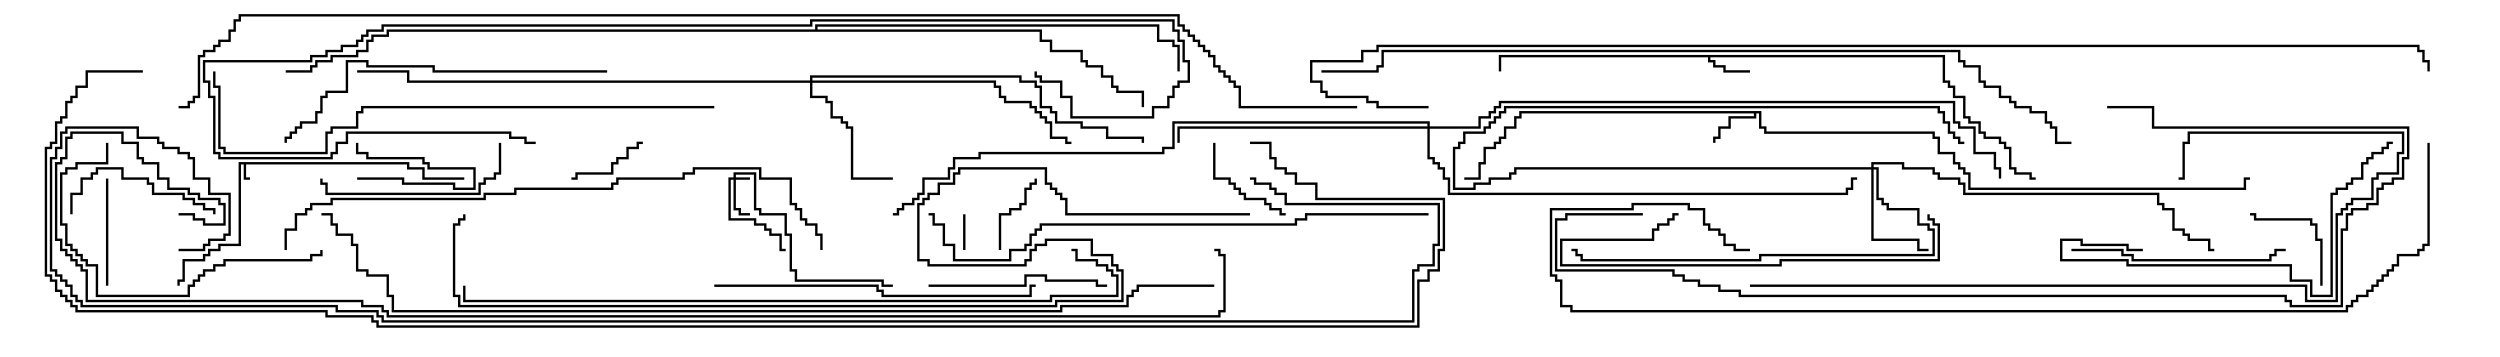 <svg version="1.1" width="105" height="15" xmlns="http://www.w3.org/2000/svg"><path d="M17.193,6.807L17.193,7.021L17.836,7.021L17.836,7.45L19.5,7.45L19.5,7.55L17.736,7.55L17.736,7.121L17.093,7.121L17.093,6.907L10.336,6.907L10.336,7.45L10.5,7.45L10.5,7.55L10.236,7.55L10.236,6.907L10.121,6.907L10.121,10.336L9.264,10.336L9.264,10.55L8.836,10.55L8.836,10.764L8.621,10.764L8.621,10.979L7.764,10.979L7.764,11.836L7.55,11.836L7.55,12L7.45,12L7.45,11.736L7.664,11.736L7.664,10.879L8.521,10.879L8.521,10.664L8.736,10.664L8.736,10.45L9.164,10.45L9.164,10.236L10.021,10.236L10.021,6.807z" stroke="none"/><path d="M81.693,2.307L81.693,3.379L81.907,3.379L81.907,3.593L82.121,3.593L82.121,4.021L82.55,4.021L82.55,4.879L82.764,4.879L82.764,5.093L83.193,5.093L83.193,5.521L83.407,5.521L83.407,5.736L84.05,5.736L84.05,5.95L84.264,5.95L84.264,6.164L84.479,6.164L84.479,7.021L84.693,7.021L84.693,7.236L85.336,7.236L85.336,7.45L85.5,7.45L85.5,7.55L85.236,7.55L85.236,7.336L84.593,7.336L84.593,7.121L84.379,7.121L84.379,6.264L84.164,6.264L84.164,6.05L83.95,6.05L83.95,5.836L83.307,5.836L83.307,5.621L83.093,5.621L83.093,5.193L82.664,5.193L82.664,4.979L82.45,4.979L82.45,4.121L82.021,4.121L82.021,3.693L81.807,3.693L81.807,3.479L81.593,3.479L81.593,2.407L71.836,2.407L71.836,2.521L72.05,2.521L72.05,2.736L72.479,2.736L72.479,2.95L73.5,2.95L73.5,3.05L72.379,3.05L72.379,2.836L71.95,2.836L71.95,2.621L71.736,2.621L71.736,2.407L63.05,2.407L63.05,3L62.95,3L62.95,2.307z" stroke="none"/><path d="M73.979,4.664L73.979,5.307L74.193,5.307L74.193,5.521L81.264,5.521L81.264,5.736L81.479,5.736L81.479,6.379L82.121,6.379L82.121,6.807L82.336,6.807L82.336,7.021L82.55,7.021L82.55,7.236L82.764,7.236L82.764,7.879L94.236,7.879L94.236,7.45L94.5,7.45L94.5,7.55L94.336,7.55L94.336,7.979L82.664,7.979L82.664,7.336L82.45,7.336L82.45,7.121L82.236,7.121L82.236,6.907L82.021,6.907L82.021,6.479L81.379,6.479L81.379,5.836L81.164,5.836L81.164,5.621L74.093,5.621L74.093,5.407L73.879,5.407L73.879,4.764L73.764,4.764L73.764,4.979L72.693,4.979L72.693,5.407L72.264,5.407L72.264,5.836L72.05,5.836L72.05,6L71.95,6L71.95,5.736L72.164,5.736L72.164,5.307L72.593,5.307L72.593,4.879L73.664,4.879L73.664,4.764L63.907,4.764L63.907,4.979L63.693,4.979L63.693,5.407L63.264,5.407L63.264,5.836L63.05,5.836L63.05,6.05L62.836,6.05L62.836,6.264L62.407,6.264L62.407,6.907L62.193,6.907L62.193,7.55L61.5,7.55L61.5,7.45L62.093,7.45L62.093,6.807L62.307,6.807L62.307,6.164L62.736,6.164L62.736,5.95L62.95,5.95L62.95,5.736L63.164,5.736L63.164,5.307L63.593,5.307L63.593,4.879L63.807,4.879L63.807,4.664z" stroke="none"/><path d="M34.236,1.236L34.236,1.021L48.693,1.021L48.693,1.664L49.336,1.664L49.336,1.879L49.55,1.879L49.55,3L49.45,3L49.45,1.979L49.236,1.979L49.236,1.764L48.593,1.764L48.593,1.121L34.336,1.121L34.336,1.236L43.764,1.236L43.764,1.664L44.193,1.664L44.193,2.093L45.479,2.093L45.479,2.521L45.693,2.521L45.693,2.736L46.336,2.736L46.336,3.164L46.764,3.164L46.764,3.593L46.979,3.593L46.979,3.807L48.05,3.807L48.05,4.5L47.95,4.5L47.95,3.907L46.879,3.907L46.879,3.693L46.664,3.693L46.664,3.264L46.236,3.264L46.236,2.836L45.593,2.836L45.593,2.621L45.379,2.621L45.379,2.193L44.093,2.193L44.093,1.764L43.664,1.764L43.664,1.336L16.336,1.336L16.336,1.55L15.693,1.55L15.693,1.764L15.479,1.764L15.479,2.193L15.05,2.193L15.05,2.407L13.979,2.407L13.979,2.621L13.336,2.621L13.336,2.836L13.121,2.836L13.121,3.05L12,3.05L12,2.95L13.021,2.95L13.021,2.736L13.236,2.736L13.236,2.521L13.879,2.521L13.879,2.307L14.95,2.307L14.95,2.093L15.379,2.093L15.379,1.664L15.593,1.664L15.593,1.45L16.236,1.45L16.236,1.236z" stroke="none"/><path d="M30.807,7.45L30.807,7.236L31.764,7.236L31.764,8.736L31.979,8.736L31.979,8.95L33.05,8.95L33.05,9.807L33.264,9.807L33.264,11.307L33.479,11.307L33.479,11.736L37.121,11.736L37.121,11.95L37.5,11.95L37.5,12.05L37.021,12.05L37.021,11.836L33.379,11.836L33.379,11.407L33.164,11.407L33.164,9.907L32.95,9.907L32.95,9.05L31.879,9.05L31.879,8.836L31.664,8.836L31.664,7.336L30.907,7.336L30.907,7.45L31.5,7.45L31.5,7.55L30.907,7.55L30.907,8.736L31.121,8.736L31.121,8.95L31.5,8.95L31.5,9.05L31.021,9.05L31.021,8.836L30.807,8.836L30.807,7.55L30.693,7.55L30.693,9.164L31.764,9.164L31.764,9.379L32.193,9.379L32.193,9.593L32.407,9.593L32.407,9.807L32.836,9.807L32.836,10.45L33,10.45L33,10.55L32.736,10.55L32.736,9.907L32.307,9.907L32.307,9.693L32.093,9.693L32.093,9.479L31.664,9.479L31.664,9.264L30.593,9.264L30.593,7.45z" stroke="none"/><path d="M78.593,7.021L78.593,6.807L79.979,6.807L79.979,7.021L81.264,7.021L81.264,7.236L81.479,7.236L81.479,7.45L82.336,7.45L82.336,7.664L82.55,7.664L82.55,8.093L90.693,8.093L90.693,8.521L90.907,8.521L90.907,8.736L91.336,8.736L91.336,9.593L91.764,9.593L91.764,9.807L91.979,9.807L91.979,10.021L92.836,10.021L92.836,10.45L93,10.45L93,10.55L92.736,10.55L92.736,10.121L91.879,10.121L91.879,9.907L91.664,9.907L91.664,9.693L91.236,9.693L91.236,8.836L90.807,8.836L90.807,8.621L90.593,8.621L90.593,8.193L82.45,8.193L82.45,7.764L82.236,7.764L82.236,7.55L81.379,7.55L81.379,7.336L81.164,7.336L81.164,7.121L79.879,7.121L79.879,6.907L78.693,6.907L78.693,7.021L78.907,7.021L78.907,8.307L79.121,8.307L79.121,8.521L79.336,8.521L79.336,8.736L80.621,8.736L80.621,9.379L81.05,9.379L81.05,9.593L81.264,9.593L81.264,10.764L73.979,10.764L73.979,10.979L66.379,10.979L66.379,10.764L66.164,10.764L66.164,10.55L66,10.55L66,10.45L66.264,10.45L66.264,10.664L66.479,10.664L66.479,10.879L73.879,10.879L73.879,10.664L81.164,10.664L81.164,9.693L80.95,9.693L80.95,9.479L80.521,9.479L80.521,8.836L79.236,8.836L79.236,8.621L79.021,8.621L79.021,8.407L78.807,8.407L78.807,7.121L78.693,7.121L78.693,10.021L80.621,10.021L80.621,10.45L81,10.45L81,10.55L80.521,10.55L80.521,10.121L78.593,10.121L78.593,7.121L63.693,7.121L63.693,7.336L63.479,7.336L63.479,7.55L62.621,7.55L62.621,7.764L61.979,7.764L61.979,7.979L61.021,7.979L61.021,6.164L61.236,6.164L61.236,5.95L61.45,5.95L61.45,5.521L62.307,5.521L62.307,5.307L62.521,5.307L62.521,5.093L62.736,5.093L62.736,4.879L62.95,4.879L62.95,4.664L63.164,4.664L63.164,4.45L81.479,4.45L81.479,4.664L81.693,4.664L81.693,5.093L81.907,5.093L81.907,5.521L82.121,5.521L82.121,5.736L82.336,5.736L82.336,5.95L82.5,5.95L82.5,6.05L82.236,6.05L82.236,5.836L82.021,5.836L82.021,5.621L81.807,5.621L81.807,5.193L81.593,5.193L81.593,4.764L81.379,4.764L81.379,4.55L63.264,4.55L63.264,4.764L63.05,4.764L63.05,4.979L62.836,4.979L62.836,5.193L62.621,5.193L62.621,5.407L62.407,5.407L62.407,5.621L61.55,5.621L61.55,6.05L61.336,6.05L61.336,6.264L61.121,6.264L61.121,7.879L61.879,7.879L61.879,7.664L62.521,7.664L62.521,7.45L63.379,7.45L63.379,7.236L63.593,7.236L63.593,7.021z" stroke="none"/><path d="M34.021,3.379L34.021,3.164L42.907,3.164L42.907,3.379L43.55,3.379L43.55,3.593L43.764,3.593L43.764,4.45L44.193,4.45L44.193,4.664L44.407,4.664L44.407,5.093L45.479,5.093L45.479,5.307L46.55,5.307L46.55,5.736L48.05,5.736L48.05,6L47.95,6L47.95,5.836L46.45,5.836L46.45,5.407L45.379,5.407L45.379,5.193L44.307,5.193L44.307,4.764L44.093,4.764L44.093,4.55L43.664,4.55L43.664,3.693L43.45,3.693L43.45,3.479L42.807,3.479L42.807,3.264L34.121,3.264L34.121,3.379L41.836,3.379L41.836,3.593L42.05,3.593L42.05,4.021L42.264,4.021L42.264,4.236L43.336,4.236L43.336,4.45L43.55,4.45L43.55,4.664L43.764,4.664L43.764,4.879L43.979,4.879L43.979,5.093L44.193,5.093L44.193,5.736L44.836,5.736L44.836,5.95L45,5.95L45,6.05L44.736,6.05L44.736,5.836L44.093,5.836L44.093,5.193L43.879,5.193L43.879,4.979L43.664,4.979L43.664,4.764L43.45,4.764L43.45,4.55L43.236,4.55L43.236,4.336L42.164,4.336L42.164,4.121L41.95,4.121L41.95,3.693L41.736,3.693L41.736,3.479L34.121,3.479L34.121,4.021L34.764,4.021L34.764,4.236L34.979,4.236L34.979,4.879L35.407,4.879L35.407,5.093L35.621,5.093L35.621,5.307L35.836,5.307L35.836,7.45L37.5,7.45L37.5,7.55L35.736,7.55L35.736,5.407L35.521,5.407L35.521,5.193L35.307,5.193L35.307,4.979L34.879,4.979L34.879,4.336L34.664,4.336L34.664,4.121L34.021,4.121L34.021,3.479L17.093,3.479L17.093,3.05L15,3.05L15,2.95L17.193,2.95L17.193,3.379z" stroke="none"/><path d="M59.95,5.307L59.95,5.193L49.336,5.193L49.336,6.264L48.907,6.264L48.907,6.479L41.193,6.479L41.193,6.693L40.121,6.693L40.121,7.121L39.907,7.121L39.907,7.55L38.836,7.55L38.836,8.193L38.621,8.193L38.621,8.407L38.407,8.407L38.407,8.621L37.979,8.621L37.979,8.836L37.764,8.836L37.764,9.05L37.5,9.05L37.5,8.95L37.664,8.95L37.664,8.736L37.879,8.736L37.879,8.521L38.307,8.521L38.307,8.307L38.521,8.307L38.521,8.093L38.736,8.093L38.736,7.45L39.807,7.45L39.807,7.021L40.021,7.021L40.021,6.593L41.093,6.593L41.093,6.379L48.807,6.379L48.807,6.164L49.236,6.164L49.236,5.093L60.05,5.093L60.05,5.307L62.093,5.307L62.093,4.879L62.521,4.879L62.521,4.664L62.736,4.664L62.736,4.45L62.95,4.45L62.95,4.236L82.121,4.236L82.121,5.093L82.336,5.093L82.336,5.307L82.979,5.307L82.979,6.379L83.836,6.379L83.836,7.021L84.05,7.021L84.05,7.5L83.95,7.5L83.95,7.121L83.736,7.121L83.736,6.479L82.879,6.479L82.879,5.407L82.236,5.407L82.236,5.193L82.021,5.193L82.021,4.336L63.05,4.336L63.05,4.55L62.836,4.55L62.836,4.764L62.621,4.764L62.621,4.979L62.193,4.979L62.193,5.407L60.05,5.407L60.05,6.593L60.264,6.593L60.264,6.807L60.479,6.807L60.479,7.021L60.693,7.021L60.693,7.45L60.907,7.45L60.907,8.093L77.521,8.093L77.521,7.879L77.736,7.879L77.736,7.45L78,7.45L78,7.55L77.836,7.55L77.836,7.979L77.621,7.979L77.621,8.193L60.807,8.193L60.807,7.55L60.593,7.55L60.593,7.121L60.379,7.121L60.379,6.907L60.164,6.907L60.164,6.693L59.95,6.693L59.95,5.407L49.55,5.407L49.55,6L49.45,6L49.45,5.307z" stroke="none"/><path d="M15,7.55L15,7.45L16.979,7.45L16.979,7.664L19.121,7.664L19.121,7.879L19.879,7.879L19.879,7.121L17.95,7.121L17.95,6.907L17.736,6.907L17.736,6.693L15.379,6.693L15.379,6.479L14.95,6.479L14.95,6L15.05,6L15.05,6.379L15.479,6.379L15.479,6.593L17.836,6.593L17.836,6.807L18.05,6.807L18.05,7.021L19.979,7.021L19.979,7.979L19.021,7.979L19.021,7.764L16.879,7.764L16.879,7.55z" stroke="none"/><path d="M40.55,10.5L40.45,10.5L40.45,9L40.55,9z" stroke="none"/><path d="M27,5.95L27,6.05L26.836,6.05L26.836,6.264L26.407,6.264L26.407,6.693L25.979,6.693L25.979,6.907L25.764,6.907L25.764,7.336L24.264,7.336L24.264,7.55L24,7.55L24,7.45L24.164,7.45L24.164,7.236L25.664,7.236L25.664,6.807L25.879,6.807L25.879,6.593L26.307,6.593L26.307,6.164L26.736,6.164L26.736,5.95z" stroke="none"/><path d="M42.05,10.5L41.95,10.5L41.95,8.95L42.379,8.95L42.379,8.736L42.807,8.736L42.807,8.521L43.021,8.521L43.021,7.879L43.236,7.879L43.236,7.664L43.45,7.664L43.45,7.5L43.55,7.5L43.55,7.764L43.336,7.764L43.336,7.979L43.121,7.979L43.121,8.621L42.907,8.621L42.907,8.836L42.479,8.836L42.479,9.05L42.05,9.05z" stroke="none"/><path d="M50.95,6L51.05,6L51.05,7.45L51.693,7.45L51.693,7.664L51.907,7.664L51.907,7.879L52.121,7.879L52.121,8.093L52.336,8.093L52.336,8.307L53.193,8.307L53.193,8.521L53.407,8.521L53.407,8.736L53.836,8.736L53.836,8.95L54,8.95L54,9.05L53.736,9.05L53.736,8.836L53.307,8.836L53.307,8.621L53.093,8.621L53.093,8.407L52.236,8.407L52.236,8.193L52.021,8.193L52.021,7.979L51.807,7.979L51.807,7.764L51.593,7.764L51.593,7.55L50.95,7.55z" stroke="none"/><path d="M97.55,12L97.45,12L97.45,10.121L97.236,10.121L97.236,9.479L97.021,9.479L97.021,9.264L94.664,9.264L94.664,9.05L94.5,9.05L94.5,8.95L94.764,8.95L94.764,9.164L97.121,9.164L97.121,9.379L97.336,9.379L97.336,10.021L97.55,10.021z" stroke="none"/><path d="M4.55,12L4.45,12L4.45,7.5L4.55,7.5z" stroke="none"/><path d="M9.05,9L8.95,9L8.95,8.836L8.521,8.836L8.521,8.621L8.093,8.621L8.093,8.407L7.664,8.407L7.664,8.193L6.379,8.193L6.379,7.764L6.164,7.764L6.164,7.55L5.093,7.55L5.093,7.121L4.121,7.121L4.121,7.336L3.907,7.336L3.907,7.55L3.479,7.55L3.479,8.193L3.05,8.193L3.05,9L2.95,9L2.95,8.093L3.379,8.093L3.379,7.45L3.807,7.45L3.807,7.236L4.021,7.236L4.021,7.021L5.193,7.021L5.193,7.45L6.264,7.45L6.264,7.664L6.479,7.664L6.479,8.093L7.764,8.093L7.764,8.307L8.193,8.307L8.193,8.521L8.621,8.521L8.621,8.736L9.05,8.736z" stroke="none"/><path d="M39,12.05L39,11.95L43.021,11.95L43.021,11.521L43.979,11.521L43.979,11.736L46.121,11.736L46.121,11.95L46.5,11.95L46.5,12.05L46.021,12.05L46.021,11.836L43.879,11.836L43.879,11.621L43.121,11.621L43.121,12.05z" stroke="none"/><path d="M20.95,6L21.05,6L21.05,7.336L20.836,7.336L20.836,7.55L20.407,7.55L20.407,7.764L20.193,7.764L20.193,8.193L13.664,8.193L13.664,7.764L13.45,7.764L13.45,7.5L13.55,7.5L13.55,7.664L13.764,7.664L13.764,8.093L20.093,8.093L20.093,7.664L20.307,7.664L20.307,7.45L20.736,7.45L20.736,7.236L20.95,7.236z" stroke="none"/><path d="M87,10.55L87,10.45L89.193,10.45L89.193,10.664L89.621,10.664L89.621,10.879L95.307,10.879L95.307,10.664L95.521,10.664L95.521,10.45L96,10.45L96,10.55L95.621,10.55L95.621,10.764L95.407,10.764L95.407,10.979L89.521,10.979L89.521,10.764L89.093,10.764L89.093,10.55z" stroke="none"/><path d="M13.45,10.5L13.55,10.5L13.55,10.764L13.121,10.764L13.121,10.979L9.479,10.979L9.479,11.193L9.05,11.193L9.05,11.407L8.621,11.407L8.621,11.621L8.407,11.621L8.407,11.836L8.193,11.836L8.193,12.05L7.979,12.05L7.979,12.479L4.021,12.479L4.021,11.193L3.593,11.193L3.593,10.979L3.379,10.979L3.379,10.764L3.164,10.764L3.164,10.55L2.95,10.55L2.95,10.336L2.736,10.336L2.736,9.479L2.521,9.479L2.521,7.236L2.736,7.236L2.736,7.021L3.164,7.021L3.164,6.807L4.45,6.807L4.45,6L4.55,6L4.55,6.907L3.264,6.907L3.264,7.121L2.836,7.121L2.836,7.336L2.621,7.336L2.621,9.379L2.836,9.379L2.836,10.236L3.05,10.236L3.05,10.45L3.264,10.45L3.264,10.664L3.479,10.664L3.479,10.879L3.693,10.879L3.693,11.093L4.121,11.093L4.121,12.379L7.879,12.379L7.879,11.95L8.093,11.95L8.093,11.736L8.307,11.736L8.307,11.521L8.521,11.521L8.521,11.307L8.95,11.307L8.95,11.093L9.379,11.093L9.379,10.879L13.021,10.879L13.021,10.664L13.45,10.664z" stroke="none"/><path d="M80.95,9L81.05,9L81.05,9.164L81.264,9.164L81.264,9.379L81.479,9.379L81.479,10.979L74.836,10.979L74.836,11.193L65.521,11.193L65.521,10.021L69.379,10.021L69.379,9.593L69.593,9.593L69.593,9.379L70.021,9.379L70.021,9.164L70.236,9.164L70.236,8.95L70.5,8.95L70.5,9.05L70.336,9.05L70.336,9.264L70.121,9.264L70.121,9.479L69.693,9.479L69.693,9.693L69.479,9.693L69.479,10.121L65.621,10.121L65.621,11.093L74.736,11.093L74.736,10.879L81.379,10.879L81.379,9.479L81.164,9.479L81.164,9.264L80.95,9.264z" stroke="none"/><path d="M90,10.45L90,10.55L89.307,10.55L89.307,10.336L87.379,10.336L87.379,10.121L86.621,10.121L86.621,10.879L89.407,10.879L89.407,11.093L96.264,11.093L96.264,11.736L97.121,11.736L97.121,12.379L97.879,12.379L97.879,8.093L98.093,8.093L98.093,7.879L98.521,7.879L98.521,7.664L98.736,7.664L98.736,7.45L99.164,7.45L99.164,6.807L99.379,6.807L99.379,6.593L99.593,6.593L99.593,6.379L100.021,6.379L100.021,6.164L100.236,6.164L100.236,5.95L100.5,5.95L100.5,6.05L100.336,6.05L100.336,6.264L100.121,6.264L100.121,6.479L99.693,6.479L99.693,6.693L99.479,6.693L99.479,6.907L99.264,6.907L99.264,7.55L98.836,7.55L98.836,7.764L98.621,7.764L98.621,7.979L98.193,7.979L98.193,8.193L97.979,8.193L97.979,12.479L97.021,12.479L97.021,11.836L96.164,11.836L96.164,11.193L89.307,11.193L89.307,10.979L86.521,10.979L86.521,10.021L87.479,10.021L87.479,10.236L89.407,10.236L89.407,10.45z" stroke="none"/><path d="M30,12.05L30,11.95L36.907,11.95L36.907,12.164L37.121,12.164L37.121,12.379L43.236,12.379L43.236,11.95L43.5,11.95L43.5,12.05L43.336,12.05L43.336,12.479L37.021,12.479L37.021,12.264L36.807,12.264L36.807,12.05z" stroke="none"/><path d="M25.5,2.95L25.5,3.05L18.164,3.05L18.164,2.836L15.379,2.836L15.379,2.621L14.621,2.621L14.621,3.907L13.764,3.907L13.764,4.121L13.55,4.121L13.55,4.764L13.336,4.764L13.336,5.193L12.693,5.193L12.693,5.407L12.479,5.407L12.479,5.621L12.264,5.621L12.264,5.836L12.05,5.836L12.05,6L11.95,6L11.95,5.736L12.164,5.736L12.164,5.521L12.379,5.521L12.379,5.307L12.593,5.307L12.593,5.093L13.236,5.093L13.236,4.664L13.45,4.664L13.45,4.021L13.664,4.021L13.664,3.807L14.521,3.807L14.521,2.521L15.479,2.521L15.479,2.736L18.264,2.736L18.264,2.95z" stroke="none"/><path d="M73.5,12.05L73.5,11.95L96.907,11.95L96.907,12.593L98.093,12.593L98.093,8.95L98.307,8.95L98.307,8.736L98.521,8.736L98.521,8.521L98.736,8.521L98.736,8.307L99.593,8.307L99.593,7.45L99.807,7.45L99.807,7.236L100.664,7.236L100.664,6.379L100.879,6.379L100.879,5.621L91.979,5.621L91.979,6.05L91.764,6.05L91.764,7.55L91.5,7.55L91.5,7.45L91.664,7.45L91.664,5.95L91.879,5.95L91.879,5.521L100.979,5.521L100.979,6.479L100.764,6.479L100.764,7.336L99.907,7.336L99.907,7.55L99.693,7.55L99.693,8.407L98.836,8.407L98.836,8.621L98.621,8.621L98.621,8.836L98.407,8.836L98.407,9.05L98.193,9.05L98.193,12.693L96.807,12.693L96.807,12.05z" stroke="none"/><path d="M69,8.95L69,9.05L65.836,9.05L65.836,9.264L65.407,9.264L65.407,11.307L70.336,11.307L70.336,11.521L70.764,11.521L70.764,11.736L71.407,11.736L71.407,11.95L72.264,11.95L72.264,12.164L73.121,12.164L73.121,12.379L96.05,12.379L96.05,12.593L96.264,12.593L96.264,12.807L98.307,12.807L98.307,9.593L98.521,9.593L98.521,8.95L98.736,8.95L98.736,8.736L99.379,8.736L99.379,8.521L99.807,8.521L99.807,7.879L100.021,7.879L100.021,7.664L100.45,7.664L100.45,7.45L100.879,7.45L100.879,6.593L101.093,6.593L101.093,5.407L90.379,5.407L90.379,4.55L88.5,4.55L88.5,4.45L90.479,4.45L90.479,5.307L101.193,5.307L101.193,6.693L100.979,6.693L100.979,7.55L100.55,7.55L100.55,7.764L100.121,7.764L100.121,7.979L99.907,7.979L99.907,8.621L99.479,8.621L99.479,8.836L98.836,8.836L98.836,9.05L98.621,9.05L98.621,9.693L98.407,9.693L98.407,12.907L96.164,12.907L96.164,12.693L95.95,12.693L95.95,12.479L73.021,12.479L73.021,12.264L72.164,12.264L72.164,12.05L71.307,12.05L71.307,11.836L70.664,11.836L70.664,11.621L70.236,11.621L70.236,11.407L65.307,11.407L65.307,9.164L65.736,9.164L65.736,8.95z" stroke="none"/><path d="M60,8.95L60,9.05L54.907,9.05L54.907,9.264L54.479,9.264L54.479,9.479L43.764,9.479L43.764,9.693L43.55,9.693L43.55,9.907L43.336,9.907L43.336,10.336L43.121,10.336L43.121,10.55L42.479,10.55L42.479,10.979L40.021,10.979L40.021,10.336L39.593,10.336L39.593,9.479L39.164,9.479L39.164,9.05L39,9.05L39,8.95L39.264,8.95L39.264,9.379L39.693,9.379L39.693,10.236L40.121,10.236L40.121,10.879L42.379,10.879L42.379,10.45L43.021,10.45L43.021,10.236L43.236,10.236L43.236,9.807L43.45,9.807L43.45,9.593L43.664,9.593L43.664,9.379L54.379,9.379L54.379,9.164L54.807,9.164L54.807,8.95z" stroke="none"/><path d="M30,4.45L30,4.55L15.264,4.55L15.264,4.764L15.05,4.764L15.05,5.407L13.979,5.407L13.979,5.621L13.764,5.621L13.764,6.479L9.379,6.479L9.379,6.264L9.164,6.264L9.164,3.693L8.95,3.693L8.95,3L9.05,3L9.05,3.593L9.264,3.593L9.264,6.164L9.479,6.164L9.479,6.379L13.664,6.379L13.664,5.521L13.879,5.521L13.879,5.307L14.95,5.307L14.95,4.664L15.164,4.664L15.164,4.45z" stroke="none"/><path d="M22.5,5.95L22.5,6.05L22.021,6.05L22.021,5.836L21.379,5.836L21.379,5.621L14.621,5.621L14.621,6.05L14.193,6.05L14.193,6.479L13.979,6.479L13.979,6.693L9.164,6.693L9.164,6.479L8.95,6.479L8.95,4.121L8.736,4.121L8.736,3.479L8.521,3.479L8.521,2.521L13.021,2.521L13.021,2.307L13.664,2.307L13.664,2.093L14.307,2.093L14.307,1.879L14.95,1.879L14.95,1.664L15.164,1.664L15.164,1.45L15.379,1.45L15.379,1.236L16.021,1.236L16.021,1.021L34.021,1.021L34.021,0.807L49.336,0.807L49.336,1.236L49.55,1.236L49.55,1.664L49.764,1.664L49.764,2.521L49.979,2.521L49.979,3.479L49.55,3.479L49.55,3.693L49.336,3.693L49.336,4.121L49.121,4.121L49.121,4.55L48.479,4.55L48.479,4.979L44.95,4.979L44.95,4.121L44.521,4.121L44.521,3.479L43.664,3.479L43.664,3.264L43.45,3.264L43.45,3L43.55,3L43.55,3.164L43.764,3.164L43.764,3.379L44.621,3.379L44.621,4.021L45.05,4.021L45.05,4.879L48.379,4.879L48.379,4.45L49.021,4.45L49.021,4.021L49.236,4.021L49.236,3.593L49.45,3.593L49.45,3.379L49.879,3.379L49.879,2.621L49.664,2.621L49.664,1.764L49.45,1.764L49.45,1.336L49.236,1.336L49.236,0.907L34.121,0.907L34.121,1.121L16.121,1.121L16.121,1.336L15.479,1.336L15.479,1.55L15.264,1.55L15.264,1.764L15.05,1.764L15.05,1.979L14.407,1.979L14.407,2.193L13.764,2.193L13.764,2.407L13.121,2.407L13.121,2.621L8.621,2.621L8.621,3.379L8.836,3.379L8.836,4.021L9.05,4.021L9.05,6.379L9.264,6.379L9.264,6.593L13.879,6.593L13.879,6.379L14.093,6.379L14.093,5.95L14.521,5.95L14.521,5.521L21.479,5.521L21.479,5.736L22.121,5.736L22.121,5.95z" stroke="none"/><path d="M34.55,10.5L34.45,10.5L34.45,9.907L34.236,9.907L34.236,9.479L33.807,9.479L33.807,9.264L33.593,9.264L33.593,8.836L33.379,8.836L33.379,8.621L33.164,8.621L33.164,7.55L31.879,7.55L31.879,7.121L29.193,7.121L29.193,7.336L28.764,7.336L28.764,7.55L25.979,7.55L25.979,7.764L25.764,7.764L25.764,7.979L21.693,7.979L21.693,8.193L20.407,8.193L20.407,8.407L13.979,8.407L13.979,8.621L13.121,8.621L13.121,8.836L12.907,8.836L12.907,9.05L12.479,9.05L12.479,9.693L12.05,9.693L12.05,10.5L11.95,10.5L11.95,9.593L12.379,9.593L12.379,8.95L12.807,8.95L12.807,8.736L13.021,8.736L13.021,8.521L13.879,8.521L13.879,8.307L20.307,8.307L20.307,8.093L21.593,8.093L21.593,7.879L25.664,7.879L25.664,7.664L25.879,7.664L25.879,7.45L28.664,7.45L28.664,7.236L29.093,7.236L29.093,7.021L31.979,7.021L31.979,7.45L33.264,7.45L33.264,8.521L33.479,8.521L33.479,8.736L33.693,8.736L33.693,9.164L33.907,9.164L33.907,9.379L34.336,9.379L34.336,9.807L34.55,9.807z" stroke="none"/><path d="M45,10.55L45,10.45L45.264,10.45L45.264,10.879L46.121,10.879L46.121,11.093L46.55,11.093L46.55,11.307L46.764,11.307L46.764,11.521L46.979,11.521L46.979,12.479L44.193,12.479L44.193,12.693L19.45,12.693L19.45,12L19.55,12L19.55,12.593L44.093,12.593L44.093,12.379L46.879,12.379L46.879,11.621L46.664,11.621L46.664,11.407L46.45,11.407L46.45,11.193L46.021,11.193L46.021,10.979L45.164,10.979L45.164,10.55z" stroke="none"/><path d="M101.95,6L102.05,6L102.05,10.336L101.836,10.336L101.836,10.55L101.621,10.55L101.621,10.764L100.764,10.764L100.764,11.193L100.55,11.193L100.55,11.407L100.336,11.407L100.336,11.621L100.121,11.621L100.121,11.836L99.907,11.836L99.907,12.05L99.693,12.05L99.693,12.264L99.479,12.264L99.479,12.479L99.05,12.479L99.05,12.693L98.836,12.693L98.836,12.907L98.621,12.907L98.621,13.121L65.95,13.121L65.95,12.907L65.521,12.907L65.521,11.836L65.307,11.836L65.307,11.621L65.093,11.621L65.093,8.736L68.521,8.736L68.521,8.521L70.979,8.521L70.979,8.736L71.621,8.736L71.621,9.379L71.836,9.379L71.836,9.593L72.264,9.593L72.264,9.807L72.479,9.807L72.479,10.236L72.907,10.236L72.907,10.45L73.5,10.45L73.5,10.55L72.807,10.55L72.807,10.336L72.379,10.336L72.379,9.907L72.164,9.907L72.164,9.693L71.736,9.693L71.736,9.479L71.521,9.479L71.521,8.836L70.879,8.836L70.879,8.621L68.621,8.621L68.621,8.836L65.193,8.836L65.193,11.521L65.407,11.521L65.407,11.736L65.621,11.736L65.621,12.807L66.05,12.807L66.05,13.021L98.521,13.021L98.521,12.807L98.736,12.807L98.736,12.593L98.95,12.593L98.95,12.379L99.379,12.379L99.379,12.164L99.593,12.164L99.593,11.95L99.807,11.95L99.807,11.736L100.021,11.736L100.021,11.521L100.236,11.521L100.236,11.307L100.45,11.307L100.45,11.093L100.664,11.093L100.664,10.664L101.521,10.664L101.521,10.45L101.736,10.45L101.736,10.236L101.95,10.236z" stroke="none"/><path d="M55.5,3.05L55.5,2.95L57.807,2.95L57.807,2.736L58.021,2.736L58.021,2.093L82.336,2.093L82.336,2.521L82.55,2.521L82.55,2.736L83.193,2.736L83.193,3.379L83.407,3.379L83.407,3.593L84.05,3.593L84.05,4.021L84.479,4.021L84.479,4.236L84.693,4.236L84.693,4.45L85.336,4.45L85.336,4.664L85.979,4.664L85.979,5.093L86.193,5.093L86.193,5.307L86.407,5.307L86.407,5.95L87,5.95L87,6.05L86.307,6.05L86.307,5.407L86.093,5.407L86.093,5.193L85.879,5.193L85.879,4.764L85.236,4.764L85.236,4.55L84.593,4.55L84.593,4.336L84.379,4.336L84.379,4.121L83.95,4.121L83.95,3.693L83.307,3.693L83.307,3.479L83.093,3.479L83.093,2.836L82.45,2.836L82.45,2.621L82.236,2.621L82.236,2.193L58.121,2.193L58.121,2.836L57.907,2.836L57.907,3.05z" stroke="none"/><path d="M52.5,8.95L52.5,9.05L44.736,9.05L44.736,8.407L44.521,8.407L44.521,8.193L44.307,8.193L44.307,7.979L44.093,7.979L44.093,7.764L43.879,7.764L43.879,7.121L40.336,7.121L40.336,7.336L40.121,7.336L40.121,7.764L39.479,7.764L39.479,8.193L39.05,8.193L39.05,8.407L38.836,8.407L38.836,8.621L38.621,8.621L38.621,10.879L39.05,10.879L39.05,11.093L43.021,11.093L43.021,10.879L43.236,10.879L43.236,10.45L43.45,10.45L43.45,10.236L43.879,10.236L43.879,10.021L45.907,10.021L45.907,10.664L46.764,10.664L46.764,11.093L46.979,11.093L46.979,11.307L47.193,11.307L47.193,12.693L44.407,12.693L44.407,12.907L19.236,12.907L19.236,12.479L19.021,12.479L19.021,9.379L19.236,9.379L19.236,9.164L19.45,9.164L19.45,9L19.55,9L19.55,9.264L19.336,9.264L19.336,9.479L19.121,9.479L19.121,12.379L19.336,12.379L19.336,12.807L44.307,12.807L44.307,12.593L47.093,12.593L47.093,11.407L46.879,11.407L46.879,11.193L46.664,11.193L46.664,10.764L45.807,10.764L45.807,10.121L43.979,10.121L43.979,10.336L43.55,10.336L43.55,10.55L43.336,10.55L43.336,10.979L43.121,10.979L43.121,11.193L38.95,11.193L38.95,10.979L38.521,10.979L38.521,8.521L38.736,8.521L38.736,8.307L38.95,8.307L38.95,8.093L39.379,8.093L39.379,7.664L40.021,7.664L40.021,7.236L40.236,7.236L40.236,7.021L43.979,7.021L43.979,7.664L44.193,7.664L44.193,7.879L44.407,7.879L44.407,8.093L44.621,8.093L44.621,8.307L44.836,8.307L44.836,8.95z" stroke="none"/><path d="M51,11.95L51,12.05L47.836,12.05L47.836,12.264L47.621,12.264L47.621,12.479L47.407,12.479L47.407,12.907L44.621,12.907L44.621,13.121L16.45,13.121L16.45,12.479L16.236,12.479L16.236,11.621L15.379,11.621L15.379,11.407L14.95,11.407L14.95,10.336L14.736,10.336L14.736,9.907L14.093,9.907L14.093,9.479L13.879,9.479L13.879,9.05L13.5,9.05L13.5,8.95L13.979,8.95L13.979,9.379L14.193,9.379L14.193,9.807L14.836,9.807L14.836,10.236L15.05,10.236L15.05,11.307L15.479,11.307L15.479,11.521L16.336,11.521L16.336,12.379L16.55,12.379L16.55,13.021L44.521,13.021L44.521,12.807L47.307,12.807L47.307,12.379L47.521,12.379L47.521,12.164L47.736,12.164L47.736,11.95z" stroke="none"/><path d="M60,4.45L60,4.55L57.807,4.55L57.807,4.336L57.379,4.336L57.379,4.121L55.664,4.121L55.664,3.907L55.45,3.907L55.45,3.479L55.021,3.479L55.021,2.521L57.164,2.521L57.164,2.093L57.807,2.093L57.807,1.879L101.621,1.879L101.621,2.093L101.836,2.093L101.836,2.521L102.05,2.521L102.05,3L101.95,3L101.95,2.621L101.736,2.621L101.736,2.193L101.521,2.193L101.521,1.979L57.907,1.979L57.907,2.193L57.264,2.193L57.264,2.621L55.121,2.621L55.121,3.379L55.55,3.379L55.55,3.807L55.764,3.807L55.764,4.021L57.479,4.021L57.479,4.236L57.907,4.236L57.907,4.45z" stroke="none"/><path d="M7.5,9.05L7.5,8.95L8.193,8.95L8.193,9.164L8.621,9.164L8.621,9.379L9.379,9.379L9.379,8.621L9.164,8.621L9.164,8.407L8.307,8.407L8.307,8.193L7.879,8.193L7.879,7.979L7.021,7.979L7.021,7.55L6.593,7.55L6.593,6.907L5.95,6.907L5.95,6.693L5.736,6.693L5.736,6.05L5.093,6.05L5.093,5.621L3.05,5.621L3.05,5.836L2.836,5.836L2.836,6.693L2.621,6.693L2.621,6.907L2.407,6.907L2.407,10.021L2.621,10.021L2.621,10.45L2.836,10.45L2.836,10.664L3.05,10.664L3.05,10.879L3.264,10.879L3.264,11.093L3.479,11.093L3.479,11.307L3.693,11.307L3.693,12.593L15.264,12.593L15.264,12.807L16.121,12.807L16.121,13.021L16.336,13.021L16.336,13.236L51.164,13.236L51.164,13.021L51.379,13.021L51.379,10.764L51.164,10.764L51.164,10.55L51,10.55L51,10.45L51.264,10.45L51.264,10.664L51.479,10.664L51.479,13.121L51.264,13.121L51.264,13.336L16.236,13.336L16.236,13.121L16.021,13.121L16.021,12.907L15.164,12.907L15.164,12.693L3.593,12.693L3.593,11.407L3.379,11.407L3.379,11.193L3.164,11.193L3.164,10.979L2.95,10.979L2.95,10.764L2.736,10.764L2.736,10.55L2.521,10.55L2.521,10.121L2.307,10.121L2.307,6.807L2.521,6.807L2.521,6.593L2.736,6.593L2.736,5.736L2.95,5.736L2.95,5.521L5.193,5.521L5.193,5.95L5.836,5.95L5.836,6.593L6.05,6.593L6.05,6.807L6.693,6.807L6.693,7.45L7.121,7.45L7.121,7.879L7.979,7.879L7.979,8.093L8.407,8.093L8.407,8.307L9.264,8.307L9.264,8.521L9.479,8.521L9.479,9.479L8.521,9.479L8.521,9.264L8.093,9.264L8.093,9.05z" stroke="none"/><path d="M7.5,10.55L7.5,10.45L8.521,10.45L8.521,10.236L8.736,10.236L8.736,10.021L9.379,10.021L9.379,9.807L9.593,9.807L9.593,8.193L8.736,8.193L8.736,7.55L8.093,7.55L8.093,6.693L7.879,6.693L7.879,6.479L7.45,6.479L7.45,6.264L6.807,6.264L6.807,6.05L6.593,6.05L6.593,5.836L5.736,5.836L5.736,5.407L2.836,5.407L2.836,5.621L2.621,5.621L2.621,6.264L2.407,6.264L2.407,6.693L2.193,6.693L2.193,11.307L2.407,11.307L2.407,11.521L2.621,11.521L2.621,11.736L2.836,11.736L2.836,11.95L3.05,11.95L3.05,12.379L3.264,12.379L3.264,12.593L3.479,12.593L3.479,12.807L14.193,12.807L14.193,13.021L15.907,13.021L15.907,13.236L16.121,13.236L16.121,13.45L59.307,13.45L59.307,11.307L59.521,11.307L59.521,11.093L60.164,11.093L60.164,10.236L60.379,10.236L60.379,8.621L53.95,8.621L53.95,8.193L53.521,8.193L53.521,7.979L53.307,7.979L53.307,7.764L52.664,7.764L52.664,7.55L52.5,7.55L52.5,7.45L52.764,7.45L52.764,7.664L53.407,7.664L53.407,7.879L53.621,7.879L53.621,8.093L54.05,8.093L54.05,8.521L60.479,8.521L60.479,10.336L60.264,10.336L60.264,11.193L59.621,11.193L59.621,11.407L59.407,11.407L59.407,13.55L16.021,13.55L16.021,13.336L15.807,13.336L15.807,13.121L14.093,13.121L14.093,12.907L3.379,12.907L3.379,12.693L3.164,12.693L3.164,12.479L2.95,12.479L2.95,12.05L2.736,12.05L2.736,11.836L2.521,11.836L2.521,11.621L2.307,11.621L2.307,11.407L2.093,11.407L2.093,6.593L2.307,6.593L2.307,6.164L2.521,6.164L2.521,5.521L2.736,5.521L2.736,5.307L5.836,5.307L5.836,5.736L6.693,5.736L6.693,5.95L6.907,5.95L6.907,6.164L7.55,6.164L7.55,6.379L7.979,6.379L7.979,6.593L8.193,6.593L8.193,7.45L8.836,7.45L8.836,8.093L9.693,8.093L9.693,9.907L9.479,9.907L9.479,10.121L8.836,10.121L8.836,10.336L8.621,10.336L8.621,10.55z" stroke="none"/><path d="M6,2.95L6,3.05L3.693,3.05L3.693,3.693L3.264,3.693L3.264,4.121L3.05,4.121L3.05,4.336L2.836,4.336L2.836,4.979L2.621,4.979L2.621,5.193L2.407,5.193L2.407,6.05L2.193,6.05L2.193,6.264L1.979,6.264L1.979,11.521L2.193,11.521L2.193,11.736L2.407,11.736L2.407,12.164L2.621,12.164L2.621,12.379L2.836,12.379L2.836,12.593L3.05,12.593L3.05,12.807L3.264,12.807L3.264,13.021L13.764,13.021L13.764,13.236L15.693,13.236L15.693,13.45L15.907,13.45L15.907,13.664L59.521,13.664L59.521,11.736L59.95,11.736L59.95,11.307L60.379,11.307L60.379,10.45L60.593,10.45L60.593,8.407L55.236,8.407L55.236,7.764L54.379,7.764L54.379,7.336L53.95,7.336L53.95,7.121L53.521,7.121L53.521,6.693L53.307,6.693L53.307,6.05L52.5,6.05L52.5,5.95L53.407,5.95L53.407,6.593L53.621,6.593L53.621,7.021L54.05,7.021L54.05,7.236L54.479,7.236L54.479,7.664L55.336,7.664L55.336,8.307L60.693,8.307L60.693,10.55L60.479,10.55L60.479,11.407L60.05,11.407L60.05,11.836L59.621,11.836L59.621,13.764L15.807,13.764L15.807,13.55L15.593,13.55L15.593,13.336L13.664,13.336L13.664,13.121L3.164,13.121L3.164,12.907L2.95,12.907L2.95,12.693L2.736,12.693L2.736,12.479L2.521,12.479L2.521,12.264L2.307,12.264L2.307,11.836L2.093,11.836L2.093,11.621L1.879,11.621L1.879,6.164L2.093,6.164L2.093,5.95L2.307,5.95L2.307,5.093L2.521,5.093L2.521,4.879L2.736,4.879L2.736,4.236L2.95,4.236L2.95,4.021L3.164,4.021L3.164,3.593L3.593,3.593L3.593,2.95z" stroke="none"/><path d="M57,4.45L57,4.55L52.021,4.55L52.021,3.693L51.807,3.693L51.807,3.479L51.593,3.479L51.593,3.264L51.379,3.264L51.379,3.05L51.164,3.05L51.164,2.836L50.95,2.836L50.95,2.407L50.736,2.407L50.736,2.193L50.521,2.193L50.521,1.979L50.307,1.979L50.307,1.764L50.093,1.764L50.093,1.55L49.879,1.55L49.879,1.336L49.664,1.336L49.664,1.121L49.45,1.121L49.45,0.693L10.121,0.693L10.121,0.907L9.907,0.907L9.907,1.336L9.693,1.336L9.693,1.764L9.264,1.764L9.264,1.979L9.05,1.979L9.05,2.193L8.621,2.193L8.621,2.407L8.407,2.407L8.407,4.121L8.193,4.121L8.193,4.336L7.979,4.336L7.979,4.55L7.5,4.55L7.5,4.45L7.879,4.45L7.879,4.236L8.093,4.236L8.093,4.021L8.307,4.021L8.307,2.307L8.521,2.307L8.521,2.093L8.95,2.093L8.95,1.879L9.164,1.879L9.164,1.664L9.593,1.664L9.593,1.236L9.807,1.236L9.807,0.807L10.021,0.807L10.021,0.593L49.55,0.593L49.55,1.021L49.764,1.021L49.764,1.236L49.979,1.236L49.979,1.45L50.193,1.45L50.193,1.664L50.407,1.664L50.407,1.879L50.621,1.879L50.621,2.093L50.836,2.093L50.836,2.307L51.05,2.307L51.05,2.736L51.264,2.736L51.264,2.95L51.479,2.95L51.479,3.164L51.693,3.164L51.693,3.379L51.907,3.379L51.907,3.593L52.121,3.593L52.121,4.45z" stroke="none"/></svg>